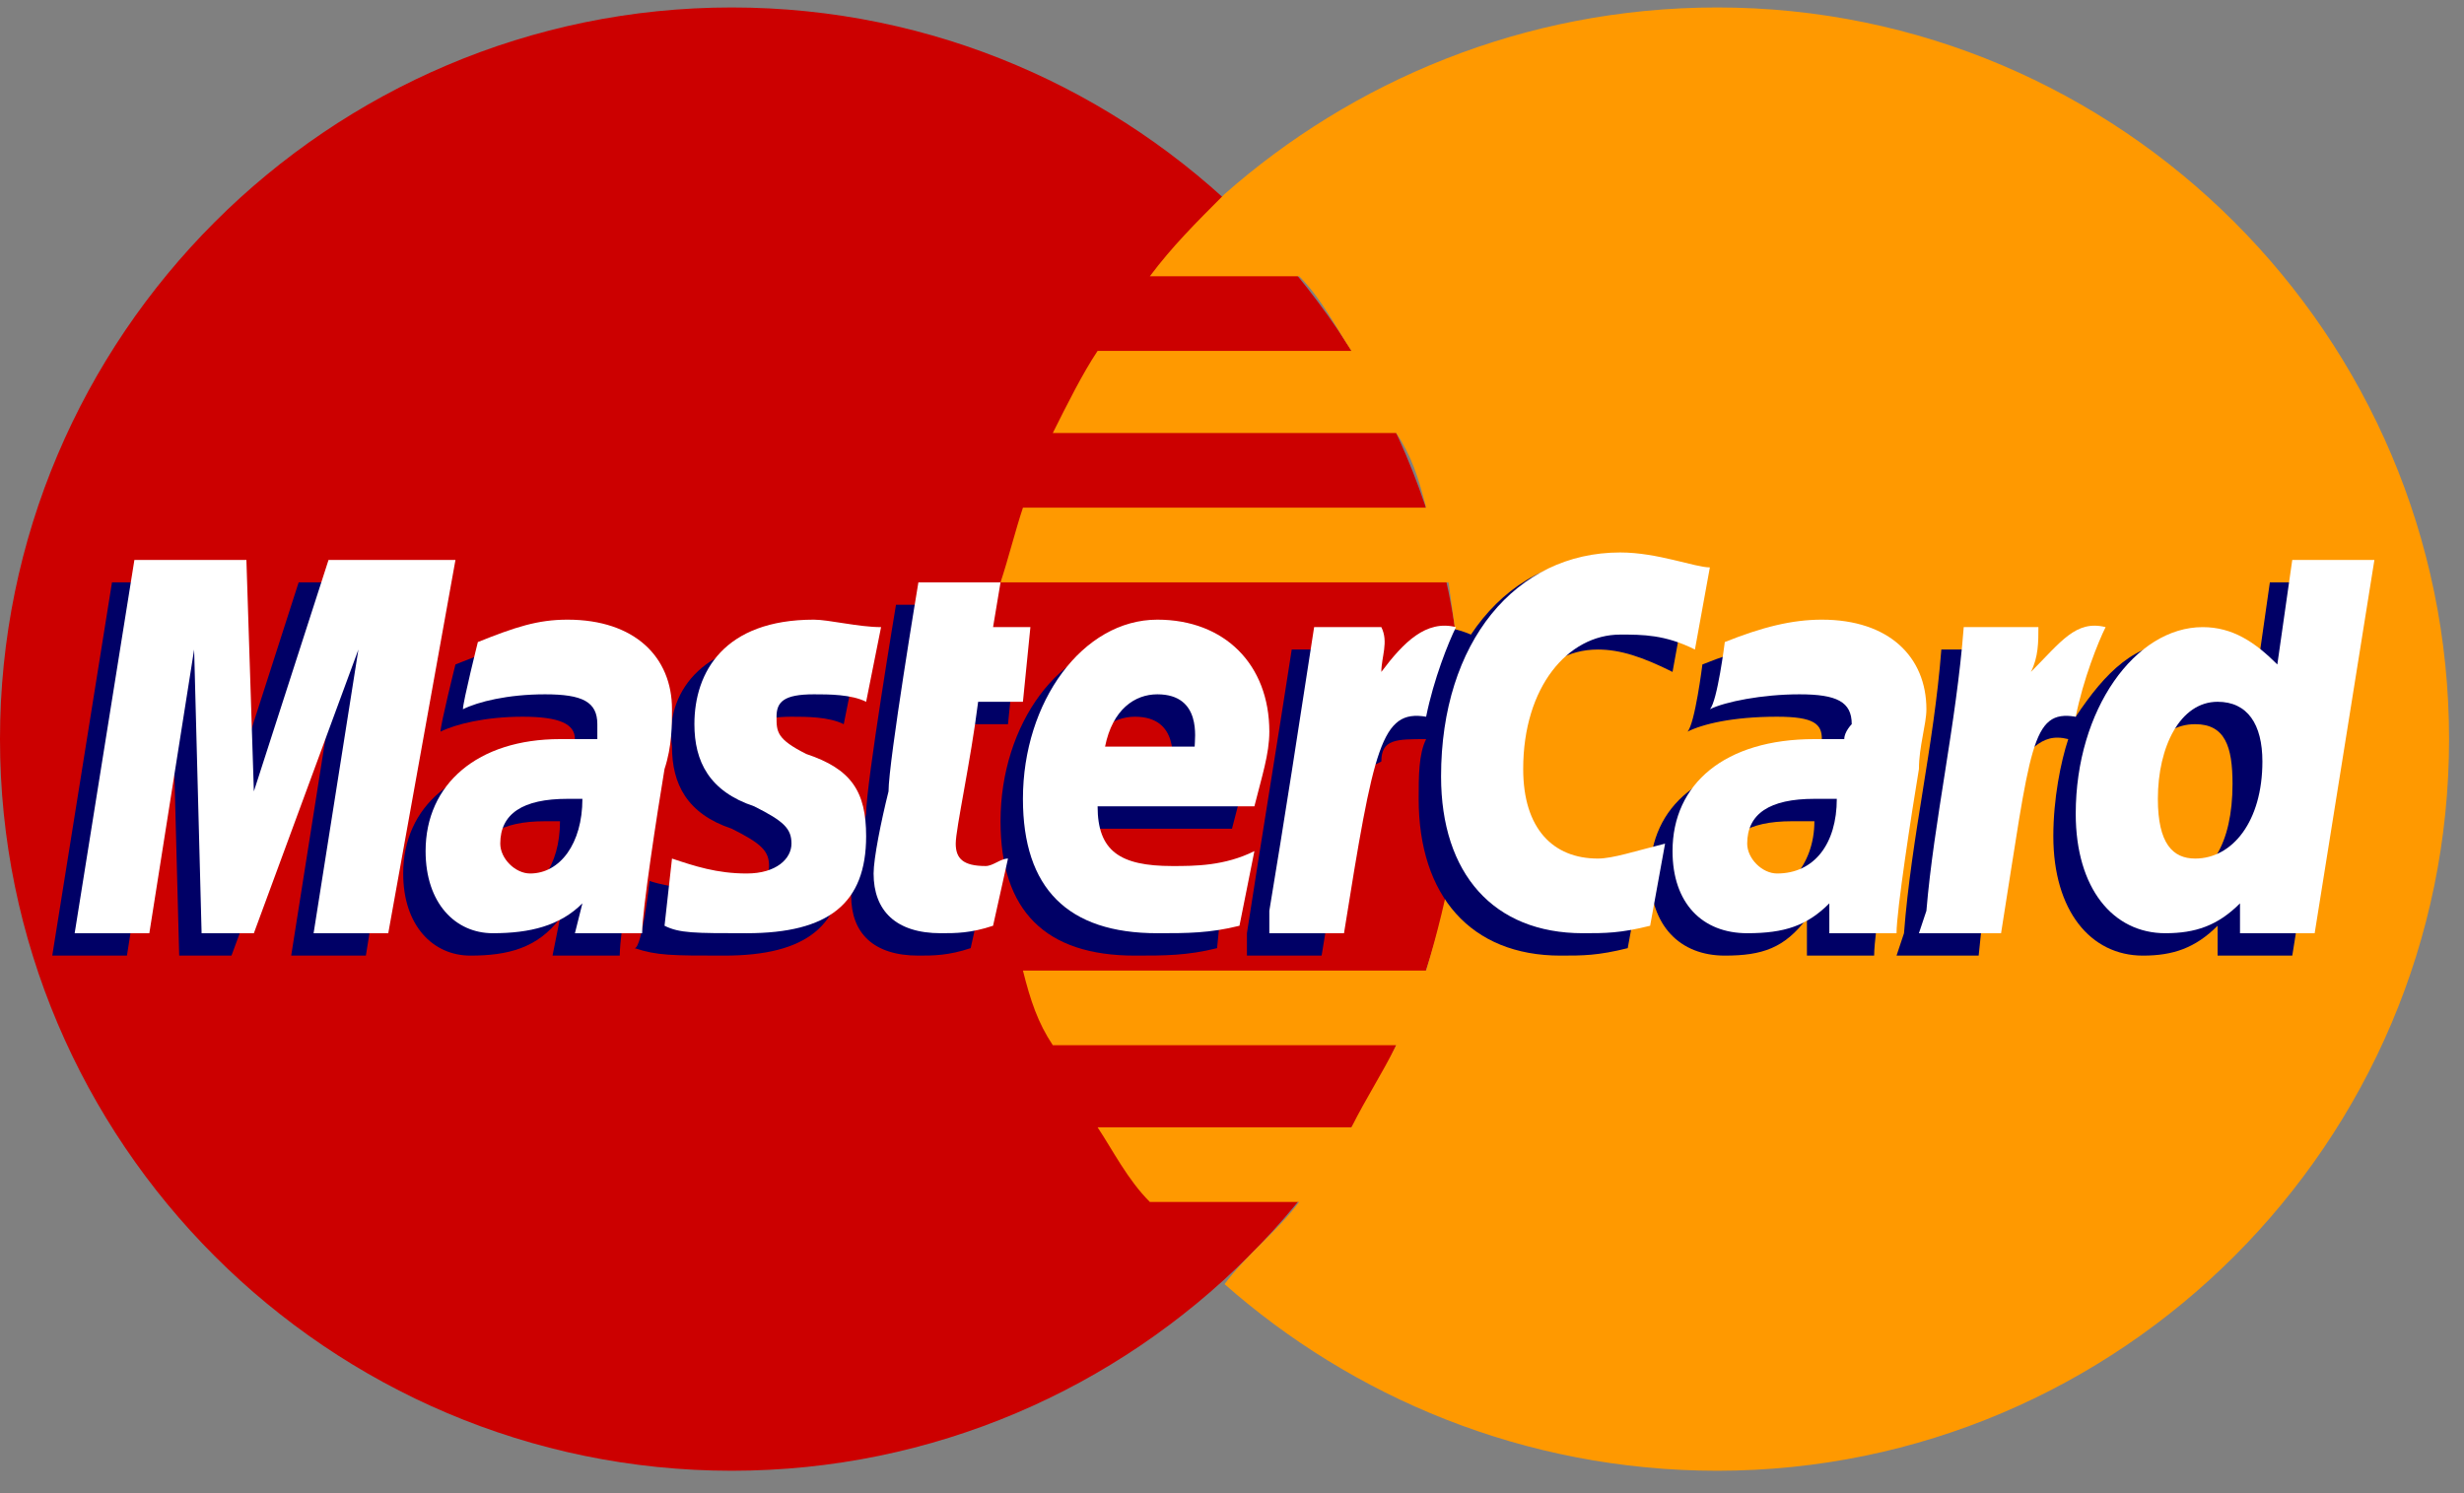 <svg xmlns="http://www.w3.org/2000/svg" width="33" height="20" viewBox="0 0 33 20" version="1.1">
  <rect x="0" y="0" width="33" height="20" fill="#808080" stroke="none"/>
  <path d="M19.6 9.9C19.6 15.3 15.2 19.7 9.8 19.7 4.4 19.7 0 15.3 0 9.9 0 4.5 4.4 0.1 9.8 0.1 15.2 0.1 19.6 4.5 19.6 9.9" stroke="none" fill="#CC0000" fill-rule="evenodd"/>
  <path d="M23 0.1C20.4 0.1 18.1 1.1 16.4 2.6 16 3 15.7 3.3 15.4 3.7L17.4 3.7C17.7 4 17.9 4.4 18.1 4.7L14.7 4.7C14.5 5 14.3 5.4 14.1 5.8L18.7 5.8C18.9 6.1 19 6.4 19.1 6.8L13.7 6.8C13.6 7.1 13.5 7.5 13.4 7.8L19.4 7.8C19.5 8.5 19.6 9.2 19.6 9.9 19.6 11 19.4 12 19.1 13L13.7 13C13.8 13.4 13.9 13.7 14.1 14L18.7 14C18.5 14.4 18.3 14.7 18.1 15.1L14.7 15.1C14.9 15.4 15.1 15.8 15.4 16.1L17.4 16.1C17.1 16.5 16.7 16.8 16.4 17.2 18.1 18.7 20.4 19.7 23 19.7 28.4 19.7 32.8 15.3 32.8 9.9 32.8 4.5 28.4 0.1 23 0.1" stroke="none" fill="#FF9900" fill-rule="evenodd"/>
  <path d="M7.5 11C7.4 11 7.4 11 7.3 11 6.7 11 6.4 11.2 6.4 11.6 6.4 11.8 6.5 12 6.8 12 7.2 12 7.5 11.6 7.5 11L7.5 11ZM8.3 12.8L7.4 12.8 7.5 12.3C7.2 12.7 6.8 12.8 6.3 12.8 5.8 12.8 5.4 12.4 5.4 11.7 5.4 10.8 6.1 10.2 7.2 10.2 7.4 10.2 7.5 10.2 7.7 10.2 7.7 10.1 7.7 10 7.7 9.9 7.7 9.7 7.5 9.6 7 9.6 6.5 9.6 6.1 9.7 5.9 9.8 5.9 9.7 6.1 8.9 6.1 8.9 6.6 8.7 6.9 8.6 7.3 8.6 8.2 8.6 8.7 9.1 8.7 9.8 8.7 10 8.7 10.3 8.6 10.6 8.5 11.2 8.3 12.5 8.3 12.8L8.3 12.8Z" stroke="none" fill="#000066" fill-rule="evenodd"/>
  <polyline stroke="none" fill="#000066" fill-rule="evenodd" points="4.9 12.8 3.9 12.8 4.5 9 3.1 12.8 2.4 12.8 2.3 9 1.7 12.8 0.7 12.8 1.5 7.8 3 7.8 3.1 10.6 4 7.8 5.7 7.8 4.9 12.8"/>
  <path d="M24.3 11C24.2 11 24.1 11 24 11 23.4 11 23.1 11.2 23.1 11.6 23.1 11.8 23.3 12 23.5 12 23.9 12 24.3 11.6 24.3 11L24.3 11ZM25.1 12.8L24.2 12.8 24.2 12.3C23.9 12.7 23.6 12.8 23.1 12.8 22.5 12.8 22.1 12.4 22.1 11.7 22.1 10.8 22.8 10.2 24 10.2 24.1 10.2 24.2 10.2 24.4 10.2 24.4 10.1 24.4 10 24.4 9.9 24.4 9.7 24.3 9.6 23.8 9.6 23.2 9.6 22.8 9.7 22.6 9.8 22.7 9.7 22.8 8.9 22.8 8.9 23.3 8.7 23.7 8.6 24.1 8.6 25 8.6 25.5 9.1 25.5 9.8 25.5 10 25.4 10.3 25.4 10.6 25.3 11.2 25.1 12.5 25.1 12.8L25.1 12.8Z" stroke="none" fill="#000066" fill-rule="evenodd"/>
  <path d="M13 12.7C12.7 12.8 12.5 12.8 12.3 12.8 11.7 12.8 11.4 12.5 11.4 12 11.4 11.8 11.5 11.3 11.6 10.9 11.6 10.5 12 8.1 12 8.1L13.1 8.1 13 8.7 13.6 8.7 13.5 9.7 12.8 9.7C12.7 10.5 12.5 11.4 12.5 11.6 12.5 11.8 12.6 11.9 12.9 11.9 13 11.9 13.1 11.8 13.2 11.8L13 12.7" stroke="none" fill="#000066" fill-rule="evenodd"/>
  <path d="M16.3 12.7C15.9 12.8 15.6 12.8 15.2 12.8 14 12.8 13.4 12.2 13.4 11 13.4 9.7 14.2 8.6 15.2 8.6 16.1 8.6 16.7 9.2 16.7 10.1 16.7 10.4 16.6 10.7 16.5 11.1L14.4 11.1C14.4 11.7 14.7 11.9 15.4 11.9 15.7 11.9 16.1 11.8 16.4 11.7L16.3 12.7 16.3 12.7ZM15.7 10.3C15.7 10.2 15.8 9.6 15.2 9.6 14.9 9.6 14.6 9.8 14.5 10.3L15.7 10.3 15.7 10.3Z" stroke="none" fill="#000066" fill-rule="evenodd"/>
  <path d="M9 10C9 10.5 9.2 10.9 9.8 11.1 10.2 11.3 10.3 11.4 10.3 11.6 10.3 11.8 10.1 11.9 9.6 11.9 9.3 11.9 9 11.9 8.7 11.8 8.7 11.8 8.6 12.7 8.5 12.7 8.8 12.8 9 12.8 9.7 12.8 10.8 12.8 11.3 12.4 11.3 11.5 11.3 10.9 11.1 10.6 10.5 10.4 10.1 10.2 10 10.1 10 9.9 10 9.7 10.2 9.6 10.6 9.6 10.8 9.6 11.1 9.6 11.3 9.7L11.5 8.7C11.2 8.7 10.8 8.6 10.5 8.6 9.4 8.6 8.9 9.3 9 10" stroke="none" fill="#000066" fill-rule="evenodd"/>
  <path d="M21.4 8.7C21.7 8.7 22 8.8 22.4 9L22.6 7.9C22.4 7.9 21.9 7.5 21.4 7.5 20.7 7.5 20.1 7.9 19.7 8.5 19 8.2 18.8 8.7 18.5 9.1L18.2 9.1C18.2 9 18.2 8.9 18.2 8.7L17.3 8.7C17.1 10 16.9 11.2 16.7 12.5L16.7 12.8 17.7 12.8C17.9 11.6 18 10.9 18.1 10.4L18.5 10.2C18.5 9.9 18.7 9.9 19.1 9.9 19 10.1 19 10.4 19 10.7 19 12 19.7 12.8 20.9 12.8 21.2 12.8 21.4 12.8 21.8 12.7L22 11.6C21.6 11.7 21.3 11.8 21.1 11.8 20.5 11.8 20.1 11.4 20.1 10.6 20.1 9.5 20.6 8.7 21.4 8.7" stroke="none" fill="#000066" fill-rule="evenodd"/>
  <path d="M30.4 7.8L30.2 9.2C29.9 8.9 29.6 8.6 29.2 8.6 28.6 8.6 28.2 9 27.8 9.6 27.4 9.5 26.9 9.3 26.9 9.3L26.9 9.3C27 9 27 8.8 27 8.7L26 8.7C25.9 10 25.6 11.2 25.5 12.5L25.4 12.8 26.5 12.8C26.6 11.8 26.7 11.1 26.8 10.4 27.2 10.1 27.3 9.8 27.7 9.9 27.6 10.2 27.5 10.7 27.5 11.2 27.5 12.2 28 12.8 28.7 12.8 29.1 12.8 29.4 12.7 29.7 12.4L29.7 12.8 30.7 12.8 31.5 7.8 30.4 7.8 30.4 7.8ZM29.1 11.8C28.7 11.8 28.6 11.6 28.6 11 28.6 10.2 28.9 9.7 29.4 9.7 29.8 9.7 29.9 10 29.9 10.5 29.9 11.3 29.6 11.8 29.1 11.8L29.1 11.8Z" stroke="none" fill="#000066" fill-rule="evenodd"/>
  <polyline stroke="none" fill="#FFFFFF" fill-rule="evenodd" points="5.2 12.5 4.2 12.5 4.8 8.7 3.4 12.5 2.7 12.5 2.6 8.7 2 12.5 1 12.5 1.8 7.5 3.3 7.5 3.4 10.6 4.4 7.5 6.1 7.5 5.2 12.5"/>
  <path d="M7.8 10.7C7.7 10.7 7.7 10.7 7.6 10.7 7 10.7 6.7 10.9 6.7 11.3 6.7 11.5 6.9 11.7 7.1 11.7 7.5 11.7 7.8 11.3 7.8 10.7L7.8 10.7ZM8.6 12.5L7.7 12.5 7.8 12.1C7.5 12.4 7.1 12.5 6.6 12.5 6.1 12.5 5.7 12.1 5.7 11.4 5.7 10.5 6.4 9.9 7.5 9.9 7.7 9.9 7.8 9.9 8 9.9 8 9.8 8 9.7 8 9.7 8 9.4 7.8 9.3 7.3 9.3 6.8 9.3 6.4 9.4 6.2 9.5 6.2 9.4 6.4 8.6 6.4 8.6 6.9 8.4 7.2 8.3 7.6 8.3 8.5 8.3 9 8.8 9 9.5 9 9.7 9 10 8.9 10.3 8.8 10.9 8.6 12.2 8.6 12.5L8.6 12.5Z" stroke="none" fill="#FFFFFF" fill-rule="evenodd"/>
  <path d="M22.9 7.6L22.7 8.7C22.3 8.5 22 8.5 21.7 8.5 21 8.5 20.4 9.2 20.4 10.3 20.4 11.1 20.8 11.5 21.4 11.5 21.6 11.5 21.9 11.4 22.3 11.3L22.1 12.4C21.7 12.5 21.5 12.5 21.2 12.5 20 12.5 19.3 11.7 19.3 10.4 19.3 8.6 20.3 7.4 21.7 7.4 22.2 7.4 22.7 7.6 22.9 7.6" stroke="none" fill="#FFFFFF" fill-rule="evenodd"/>
  <path d="M24.6 10.7C24.5 10.7 24.4 10.7 24.3 10.7 23.7 10.7 23.4 10.9 23.4 11.3 23.4 11.5 23.6 11.7 23.8 11.7 24.3 11.7 24.6 11.3 24.6 10.7L24.6 10.7ZM25.4 12.5L24.5 12.5 24.5 12.1C24.2 12.4 23.9 12.5 23.4 12.5 22.8 12.5 22.4 12.1 22.4 11.4 22.4 10.5 23.1 9.9 24.3 9.9 24.4 9.9 24.6 9.9 24.7 9.9 24.7 9.8 24.8 9.7 24.8 9.7 24.8 9.4 24.6 9.3 24.1 9.3 23.6 9.3 23.1 9.4 22.9 9.5 23 9.4 23.1 8.6 23.1 8.6 23.6 8.4 24 8.3 24.4 8.3 25.3 8.3 25.8 8.8 25.8 9.5 25.8 9.7 25.7 10 25.7 10.3 25.6 10.9 25.4 12.2 25.4 12.5L25.4 12.5Z" stroke="none" fill="#FFFFFF" fill-rule="evenodd"/>
  <path d="M13.3 12.4C13 12.5 12.8 12.5 12.6 12.5 12 12.5 11.7 12.2 11.7 11.7 11.7 11.5 11.8 11 11.9 10.6 11.9 10.2 12.3 7.8 12.3 7.8L13.4 7.8 13.3 8.4 13.8 8.4 13.7 9.4 13.1 9.4C13 10.2 12.8 11.1 12.8 11.3 12.8 11.5 12.9 11.6 13.2 11.6 13.3 11.6 13.4 11.5 13.5 11.5L13.3 12.4" stroke="none" fill="#FFFFFF" fill-rule="evenodd"/>
  <path d="M16.6 12.4C16.2 12.5 15.9 12.5 15.5 12.5 14.3 12.5 13.7 11.9 13.7 10.7 13.7 9.4 14.5 8.3 15.5 8.3 16.4 8.3 17 8.9 17 9.8 17 10.1 16.9 10.4 16.8 10.8L14.7 10.8C14.7 11.4 15 11.6 15.7 11.6 16 11.6 16.4 11.6 16.8 11.4L16.6 12.4 16.6 12.4ZM16 10C16 9.9 16.1 9.3 15.5 9.3 15.2 9.3 14.9 9.5 14.8 10L16 10 16 10Z" stroke="none" fill="#FFFFFF" fill-rule="evenodd"/>
  <path d="M9.3 9.7C9.3 10.2 9.5 10.6 10.1 10.8 10.5 11 10.6 11.1 10.6 11.3 10.6 11.5 10.4 11.7 10 11.7 9.6 11.7 9.3 11.6 9 11.5 9 11.5 8.9 12.4 8.9 12.4 9.1 12.5 9.3 12.5 10 12.5 11.1 12.5 11.6 12.1 11.6 11.2 11.6 10.6 11.4 10.3 10.8 10.1 10.4 9.9 10.4 9.8 10.4 9.6 10.4 9.4 10.5 9.3 10.9 9.3 11.1 9.3 11.4 9.3 11.6 9.4L11.8 8.4C11.5 8.4 11.1 8.3 10.9 8.3 9.7 8.3 9.3 9 9.3 9.7" stroke="none" fill="#FFFFFF" fill-rule="evenodd"/>
  <path d="M31 12.5L30 12.5 30 12.1C29.7 12.4 29.4 12.5 29 12.5 28.3 12.5 27.8 11.9 27.8 10.9 27.8 9.5 28.6 8.4 29.5 8.4 29.9 8.4 30.2 8.6 30.5 8.9L30.7 7.5 31.8 7.5 31 12.5 31 12.5ZM29.4 11.5C29.9 11.5 30.3 11 30.3 10.2 30.3 9.7 30.1 9.4 29.7 9.4 29.2 9.4 28.9 10 28.9 10.7 28.9 11.3 29.1 11.5 29.4 11.5L29.4 11.5Z" stroke="none" fill="#FFFFFF" fill-rule="evenodd"/>
  <path d="M26.3 8.4C26.2 9.7 25.9 11 25.8 12.2L25.7 12.5 26.8 12.5C27.2 10 27.2 9.5 27.8 9.6 27.9 9.1 28.1 8.6 28.2 8.4 27.8 8.3 27.6 8.6 27.2 9 27.3 8.8 27.3 8.6 27.3 8.4L26.3 8.4" stroke="none" fill="#FFFFFF" fill-rule="evenodd"/>
  <path d="M17.6 8.4C17.4 9.7 17.2 11 17 12.2L17 12.5 18 12.5C18.4 10 18.5 9.5 19.1 9.6 19.2 9.1 19.4 8.6 19.5 8.4 19.1 8.3 18.8 8.6 18.5 9 18.5 8.8 18.6 8.6 18.5 8.4L17.6 8.4" stroke="none" fill="#FFFFFF" fill-rule="evenodd"/>
</svg>
